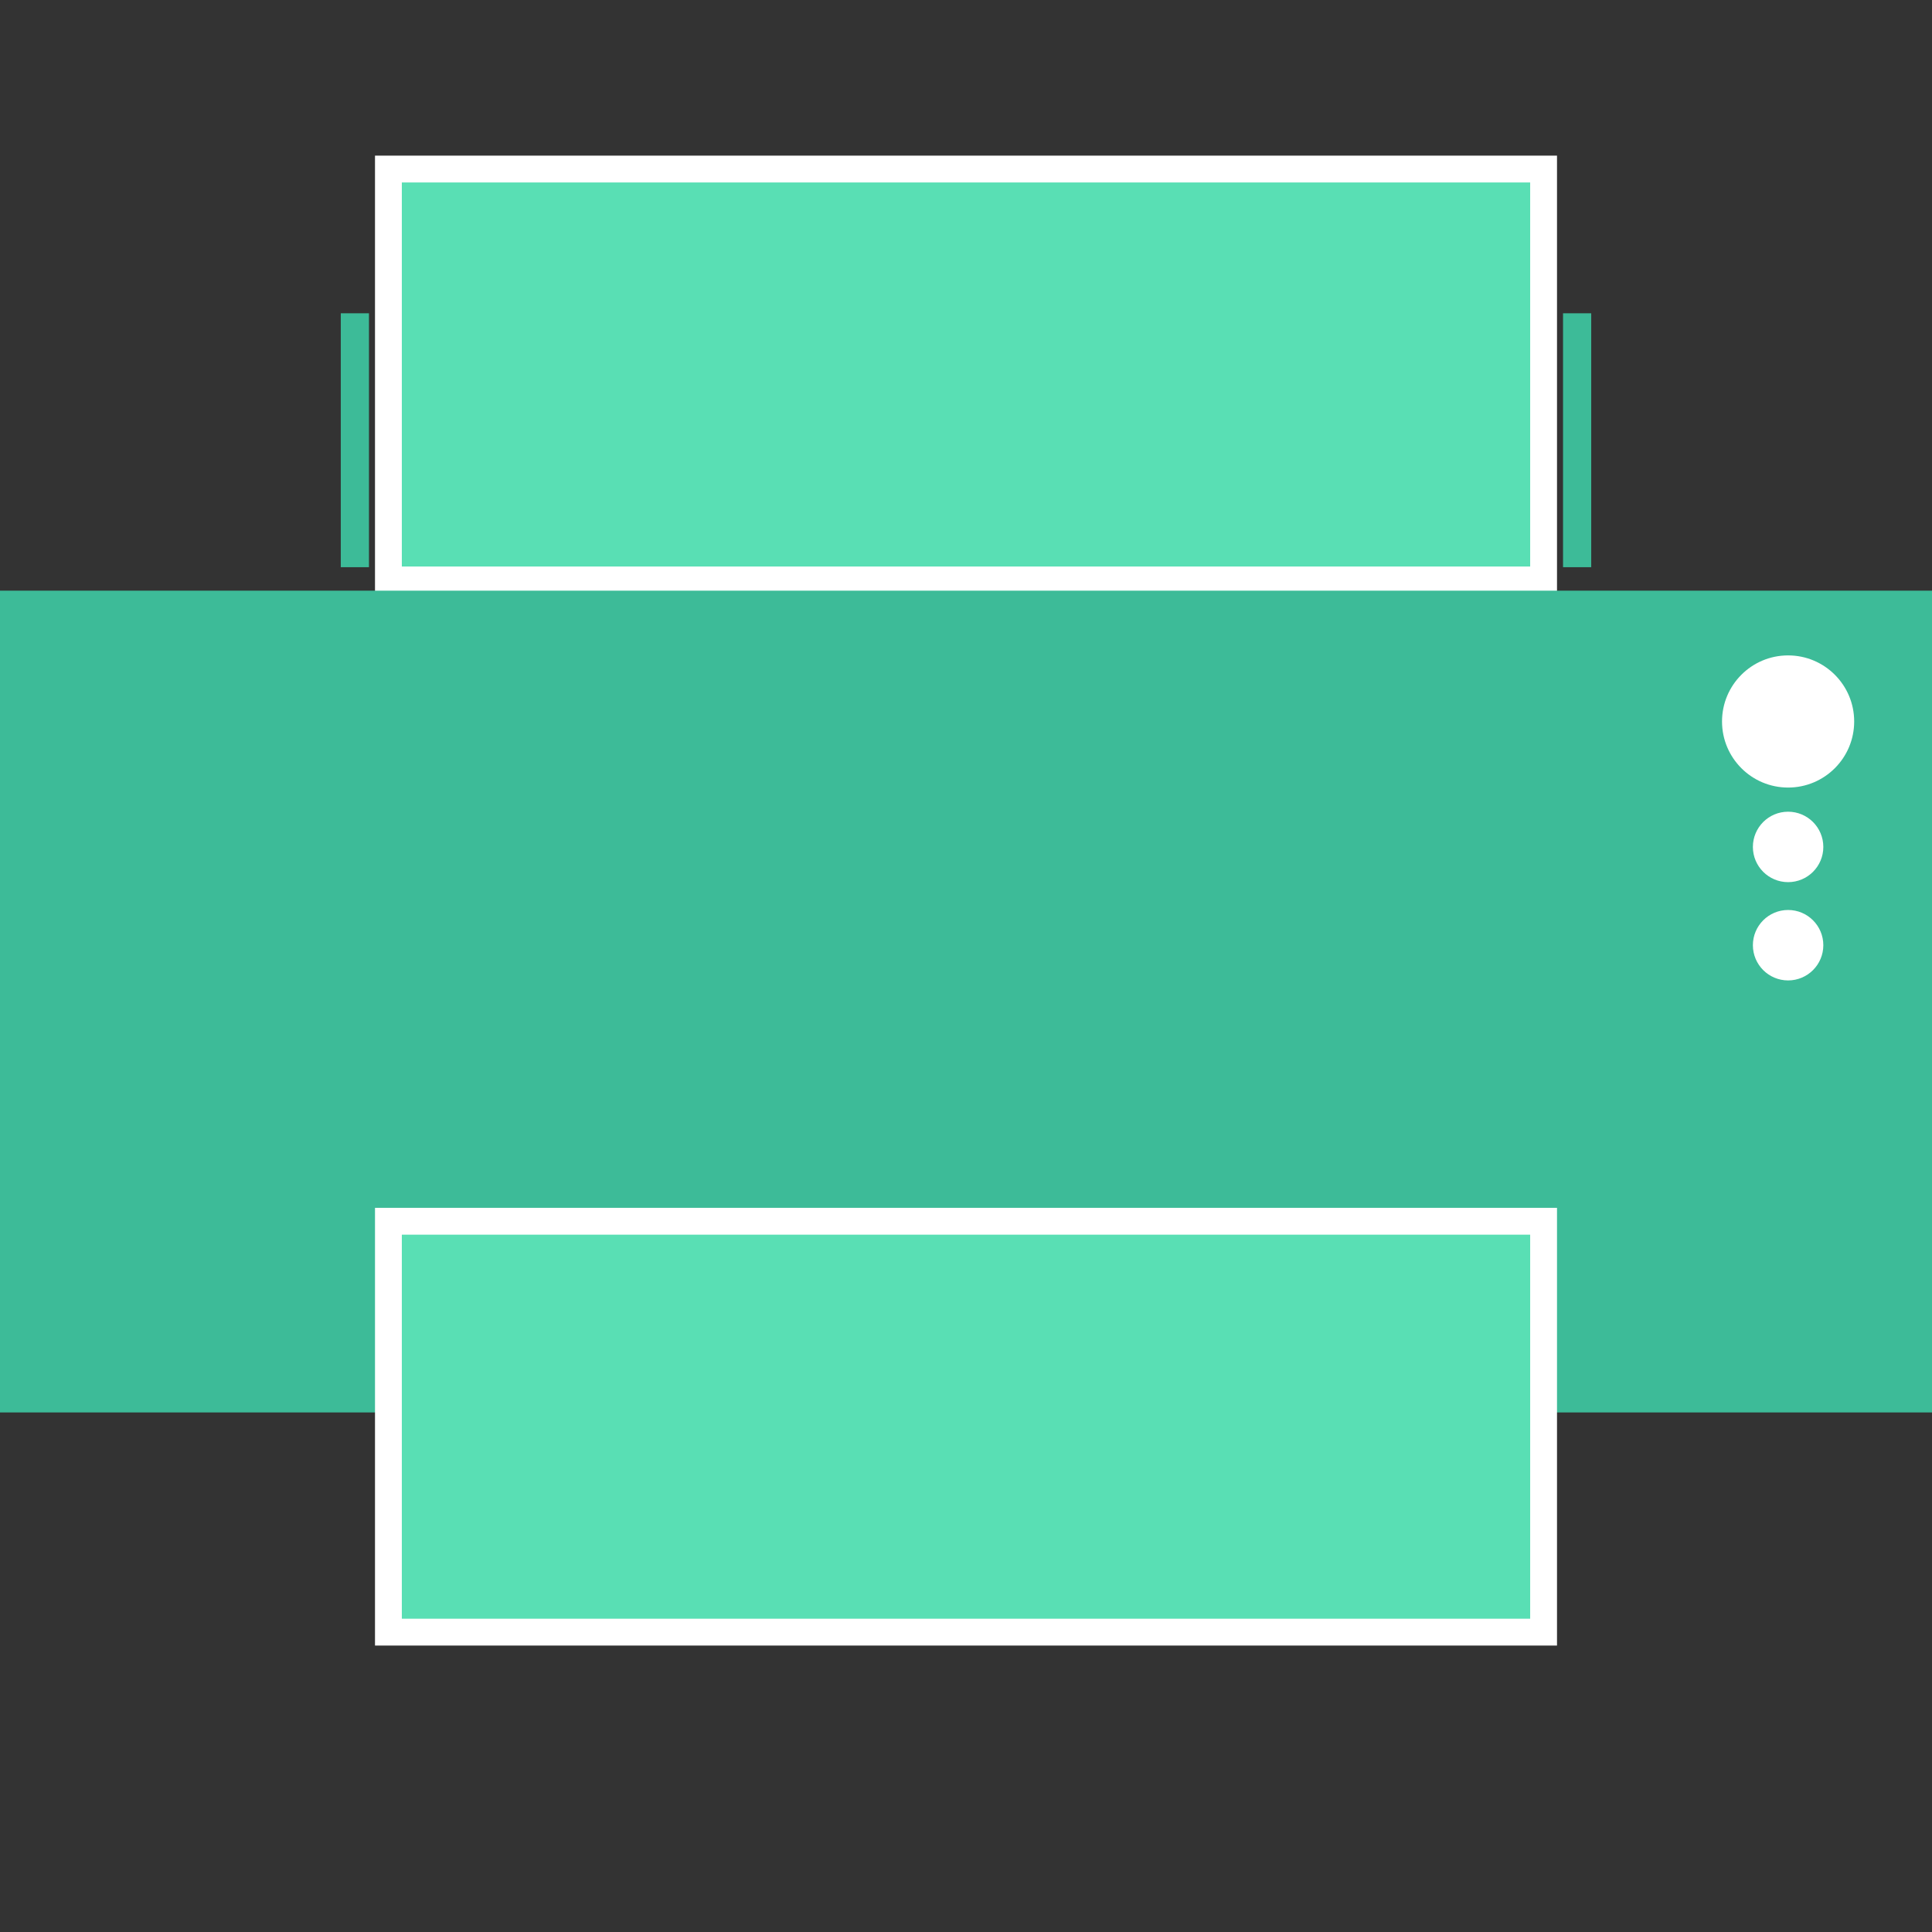 <?xml version="1.0" encoding="utf-8"?>
<!-- Generator: Adobe Illustrator 18.1.1, SVG Export Plug-In . SVG Version: 6.00 Build 0)  -->
<!DOCTYPE svg PUBLIC "-//W3C//DTD SVG 1.1//EN" "http://www.w3.org/Graphics/SVG/1.1/DTD/svg11.dtd">
<svg version="1.1" id="Layer_1" xmlns="http://www.w3.org/2000/svg" xmlns:xlink="http://www.w3.org/1999/xlink" x="0px" y="0px"
	 viewBox="0 0 576 576" enable-background="new 0 0 576 576" xml:space="preserve">
<rect x="0" y="0" width="576" height="576" fill="#333333" stroke="none"/>
<rect x="115.8" y="50.4" fill="#59DFB4" stroke="#FFFFFF" stroke-width="8" stroke-miterlimit="10" width="344.4" height="122.5"/>
<rect y="176.1" fill="#3DBB98" width="576" height="245"/>
<rect x="115.8" y="364.1" fill="#59DFB4" stroke="#FFFFFF" stroke-width="8" stroke-miterlimit="10" width="344.4" height="122.5"/>
<line fill="none" stroke="#3DBB98" stroke-width="8.403" stroke-miterlimit="10" x1="105.8" y1="169.1" x2="105.8" y2="93.4"/>
<line fill="none" stroke="#3DBB98" stroke-width="8.403" stroke-miterlimit="10" x1="470.2" y1="169.1" x2="470.2" y2="93.4"/>
<circle fill="#FFFFFF" cx="533.1" cy="215.1" r="19.7"/>
<circle fill="#FFFFFF" cx="533.1" cy="252.5" r="10.5"/>
<circle fill="#FFFFFF" cx="533.1" cy="281.8" r="10.5"/>
</svg>
